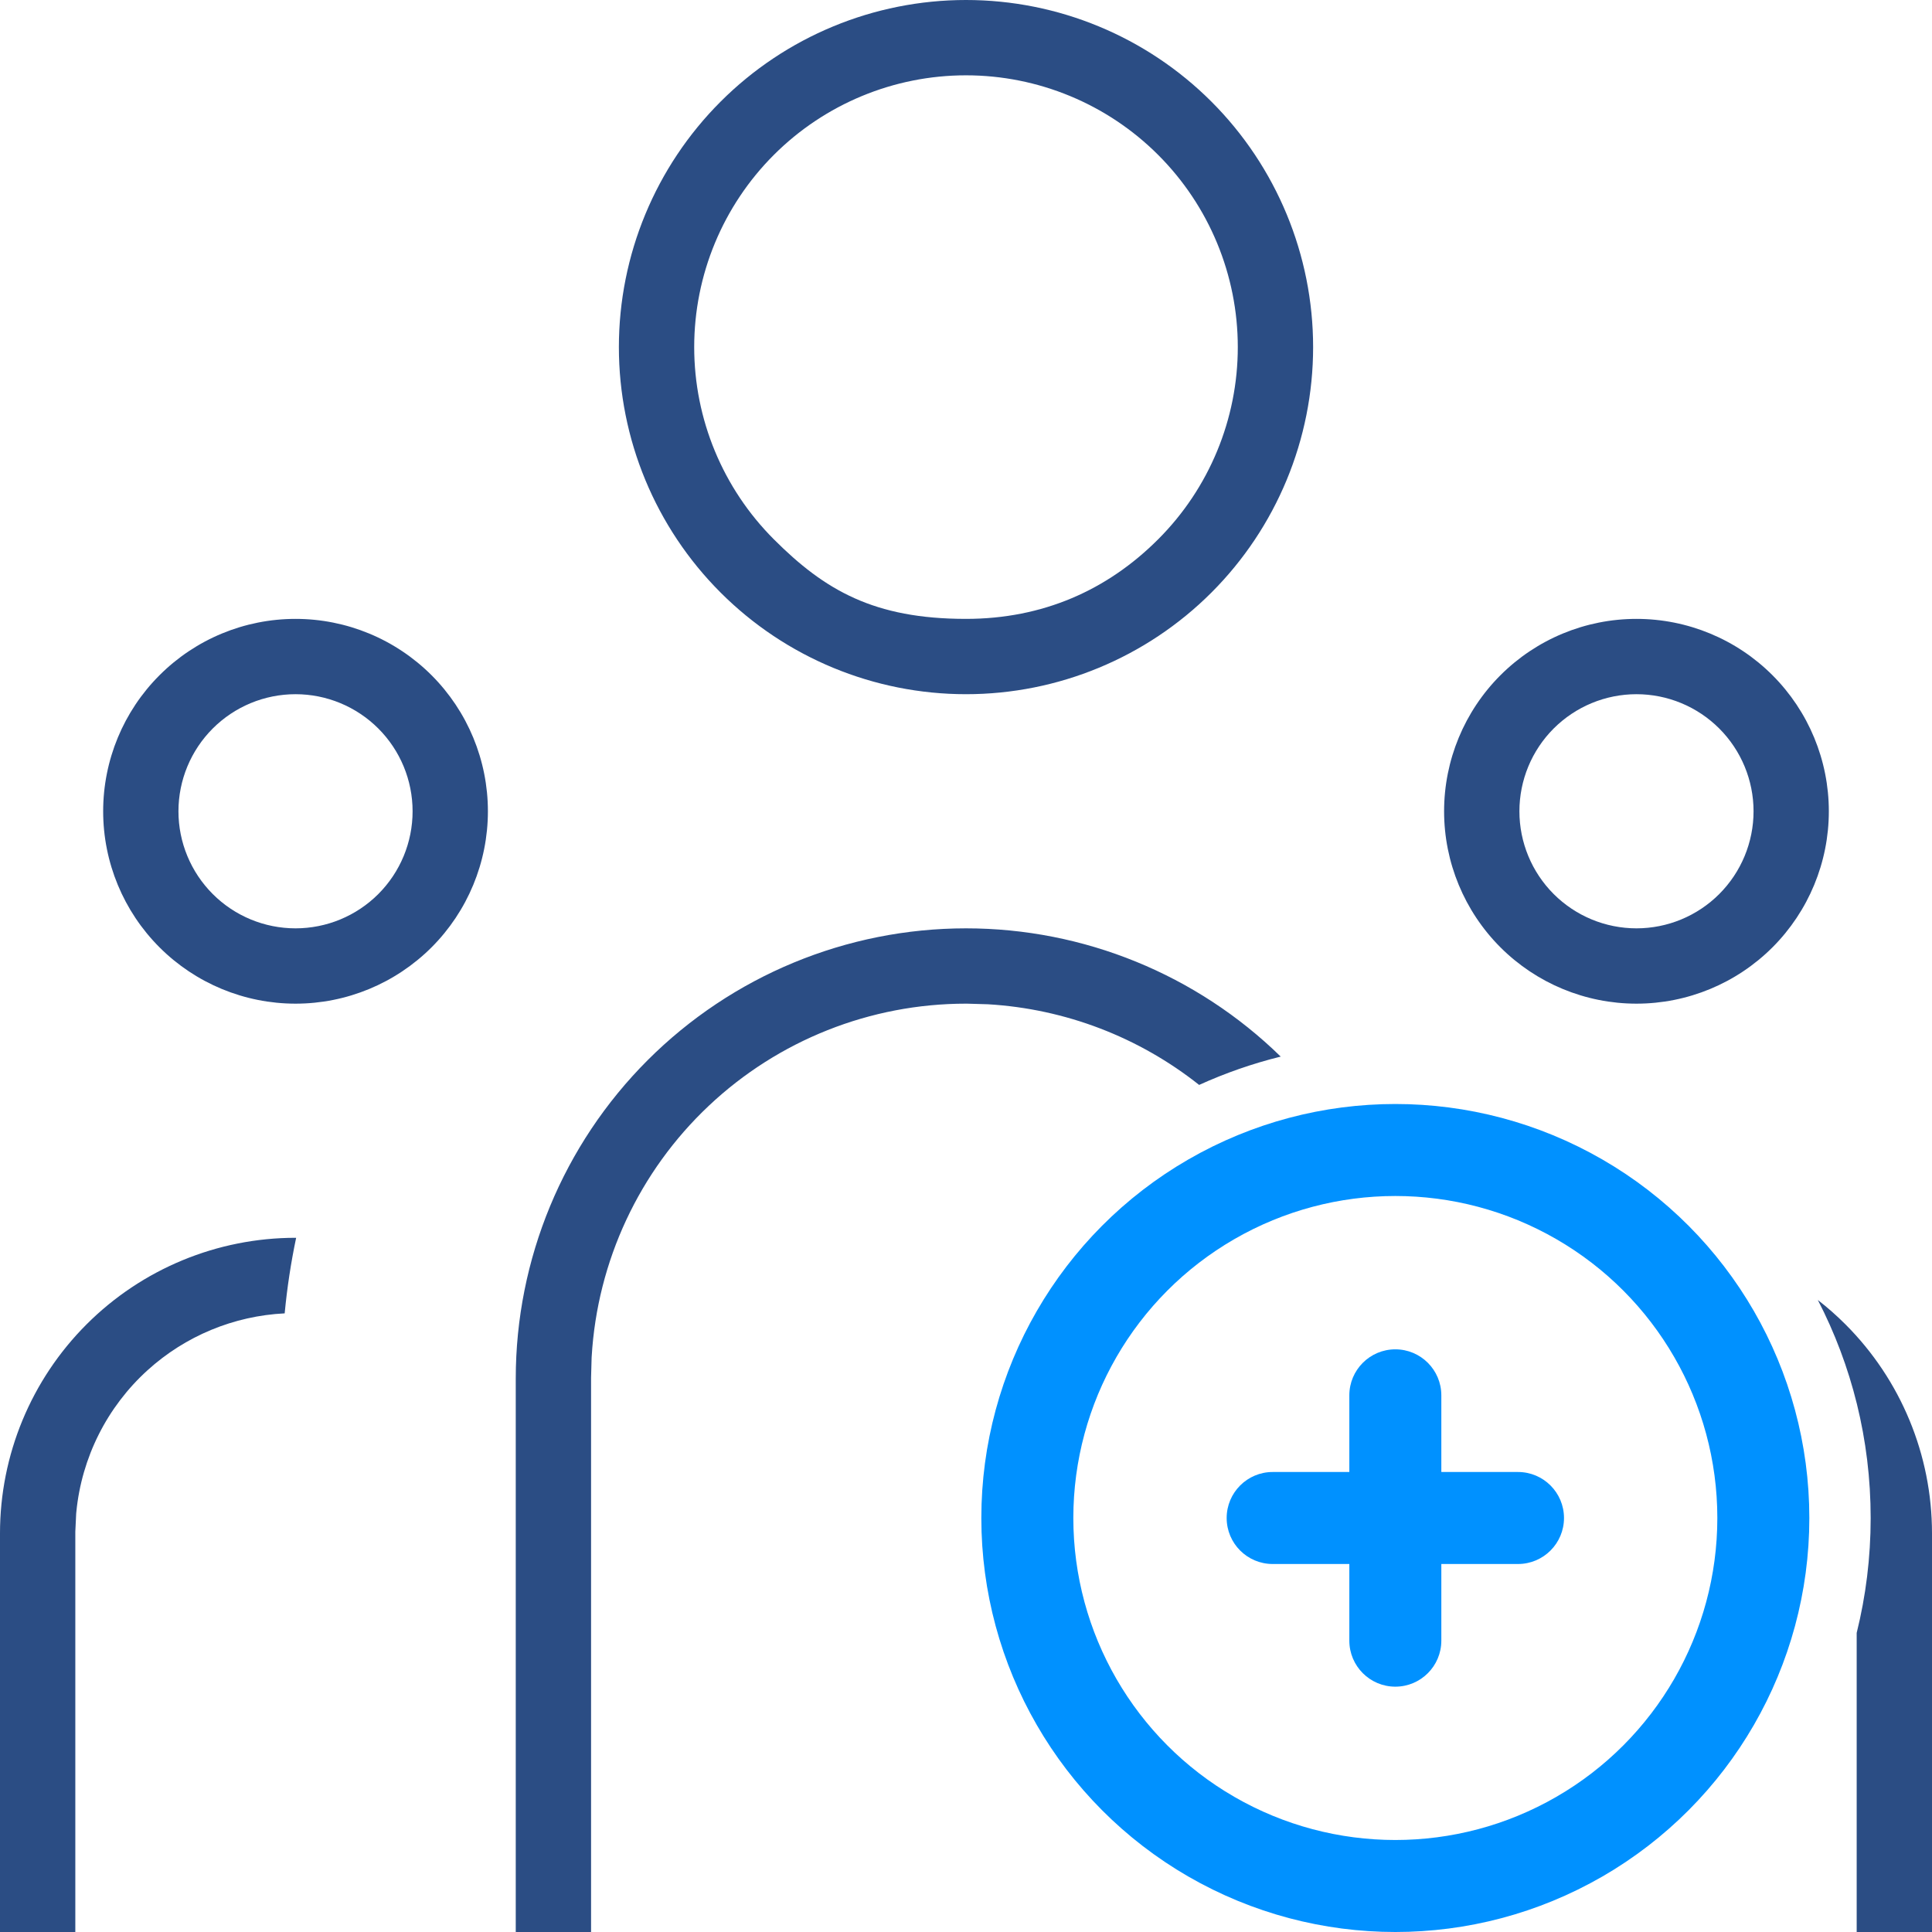 <svg width="63" height="63" viewBox="0 0 63 63" fill="none" xmlns="http://www.w3.org/2000/svg">
<path fill-rule="evenodd" clip-rule="evenodd" d="M39.504 3.315C37.381 1.192 34.502 0 31.5 0C28.498 0 25.619 1.192 23.497 3.315C21.374 5.438 20.181 8.317 20.181 11.319C20.181 14.32 21.374 17.2 23.497 19.322C25.619 21.445 28.498 22.637 31.5 22.637C34.502 22.637 37.381 21.445 39.504 19.322C41.626 17.2 42.819 14.32 42.819 11.319C42.819 8.317 41.626 5.438 39.504 3.315ZM37.767 17.585C36.105 19.248 34 20.181 31.5 20.181C28.5 20.181 26.895 19.248 25.233 17.585C23.571 15.923 22.637 13.669 22.637 11.319C22.637 8.968 23.571 6.714 25.233 5.052C26.895 3.39 29.149 2.456 31.5 2.456C33.85 2.456 36.105 3.39 37.767 5.052C39.429 6.714 40.363 8.968 40.363 11.319C40.363 13.669 39.429 15.923 37.767 17.585ZM14.073 22.019C12.896 20.842 11.301 20.181 9.637 20.181C7.973 20.181 6.377 20.842 5.201 22.019C4.024 23.195 3.364 24.791 3.364 26.455C3.364 28.118 4.024 29.714 5.201 30.891C6.377 32.067 7.973 32.728 9.637 32.728C11.301 32.728 12.896 32.067 14.073 30.891C15.249 29.714 15.91 28.118 15.91 26.455C15.91 24.791 15.249 23.195 14.073 22.019ZM6.938 23.755C7.653 23.04 8.624 22.637 9.637 22.637C10.649 22.637 11.62 23.04 12.336 23.755C13.052 24.471 13.454 25.442 13.454 26.455C13.454 27.467 13.052 28.438 12.336 29.154C11.62 29.87 10.649 30.272 9.637 30.272C8.624 30.272 7.653 29.87 6.938 29.154C6.222 28.438 5.819 27.467 5.819 26.455C5.819 25.442 6.222 24.471 6.938 23.755ZM19.274 44.924V63H16.818V44.954C16.818 41.06 18.365 37.326 21.118 34.572C23.872 31.819 27.606 30.272 31.5 30.272C35.338 30.272 39.02 31.774 41.762 34.454C40.84 34.682 39.95 34.993 39.102 35.378C37.143 33.823 34.742 32.897 32.217 32.748L32.185 32.747L31.53 32.728H31.5C28.382 32.728 25.381 33.919 23.112 36.059C20.843 38.198 19.477 41.124 19.294 44.237L19.292 44.269L19.274 44.924ZM60.544 53.247V63H63V50C63 47.444 61.985 44.992 60.177 43.185C59.893 42.901 59.592 42.635 59.277 42.391C60.378 44.52 61 46.937 61 49.5C61 50.792 60.842 52.047 60.544 53.247ZM9.283 42.827C9.361 41.999 9.486 41.176 9.657 40.363L9.637 40.363C7.081 40.363 4.63 41.378 2.823 43.185C1.015 44.992 0 47.444 0 50V63H2.456V49.948L2.484 49.357L2.489 49.305C2.662 47.529 3.489 45.881 4.811 44.682C6.045 43.562 7.626 42.909 9.283 42.827ZM53.363 20.181C55.027 20.181 56.623 20.842 57.799 22.019C58.975 23.195 59.636 24.791 59.636 26.455C59.636 28.118 58.975 29.714 57.799 30.891C56.623 32.067 55.027 32.728 53.363 32.728C51.699 32.728 50.104 32.067 48.927 30.891C47.751 29.714 47.09 28.118 47.09 26.455C47.09 24.791 47.751 23.195 48.927 22.019C50.104 20.842 51.699 20.181 53.363 20.181ZM53.363 22.637C52.351 22.637 51.38 23.04 50.664 23.755C49.948 24.471 49.546 25.442 49.546 26.455C49.546 27.467 49.948 28.438 50.664 29.154C51.38 29.87 52.351 30.272 53.363 30.272C54.376 30.272 55.346 29.87 56.062 29.154C56.778 28.438 57.181 27.467 57.181 26.455C57.181 25.442 56.778 24.471 56.062 23.755C55.346 23.04 54.376 22.637 53.363 22.637Z" fill="#2B4D84"/>
<circle cx="45.5" cy="49.5" r="12" stroke="#0091FF" stroke-width="3"/>
<path fill-rule="evenodd" clip-rule="evenodd" d="M45.5 44C44.672 44 44 44.672 44 45.5V48L41.5 48C40.672 48 40 48.672 40 49.5C40 50.328 40.672 51 41.5 51H44V53.5C44 54.328 44.672 55 45.5 55C46.328 55 47 54.328 47 53.5V51H49.5C50.328 51 51 50.328 51 49.5C51 48.672 50.328 48 49.5 48L47 48V45.5C47 44.672 46.328 44 45.5 44Z" fill="#0091FF"/>
</svg>
